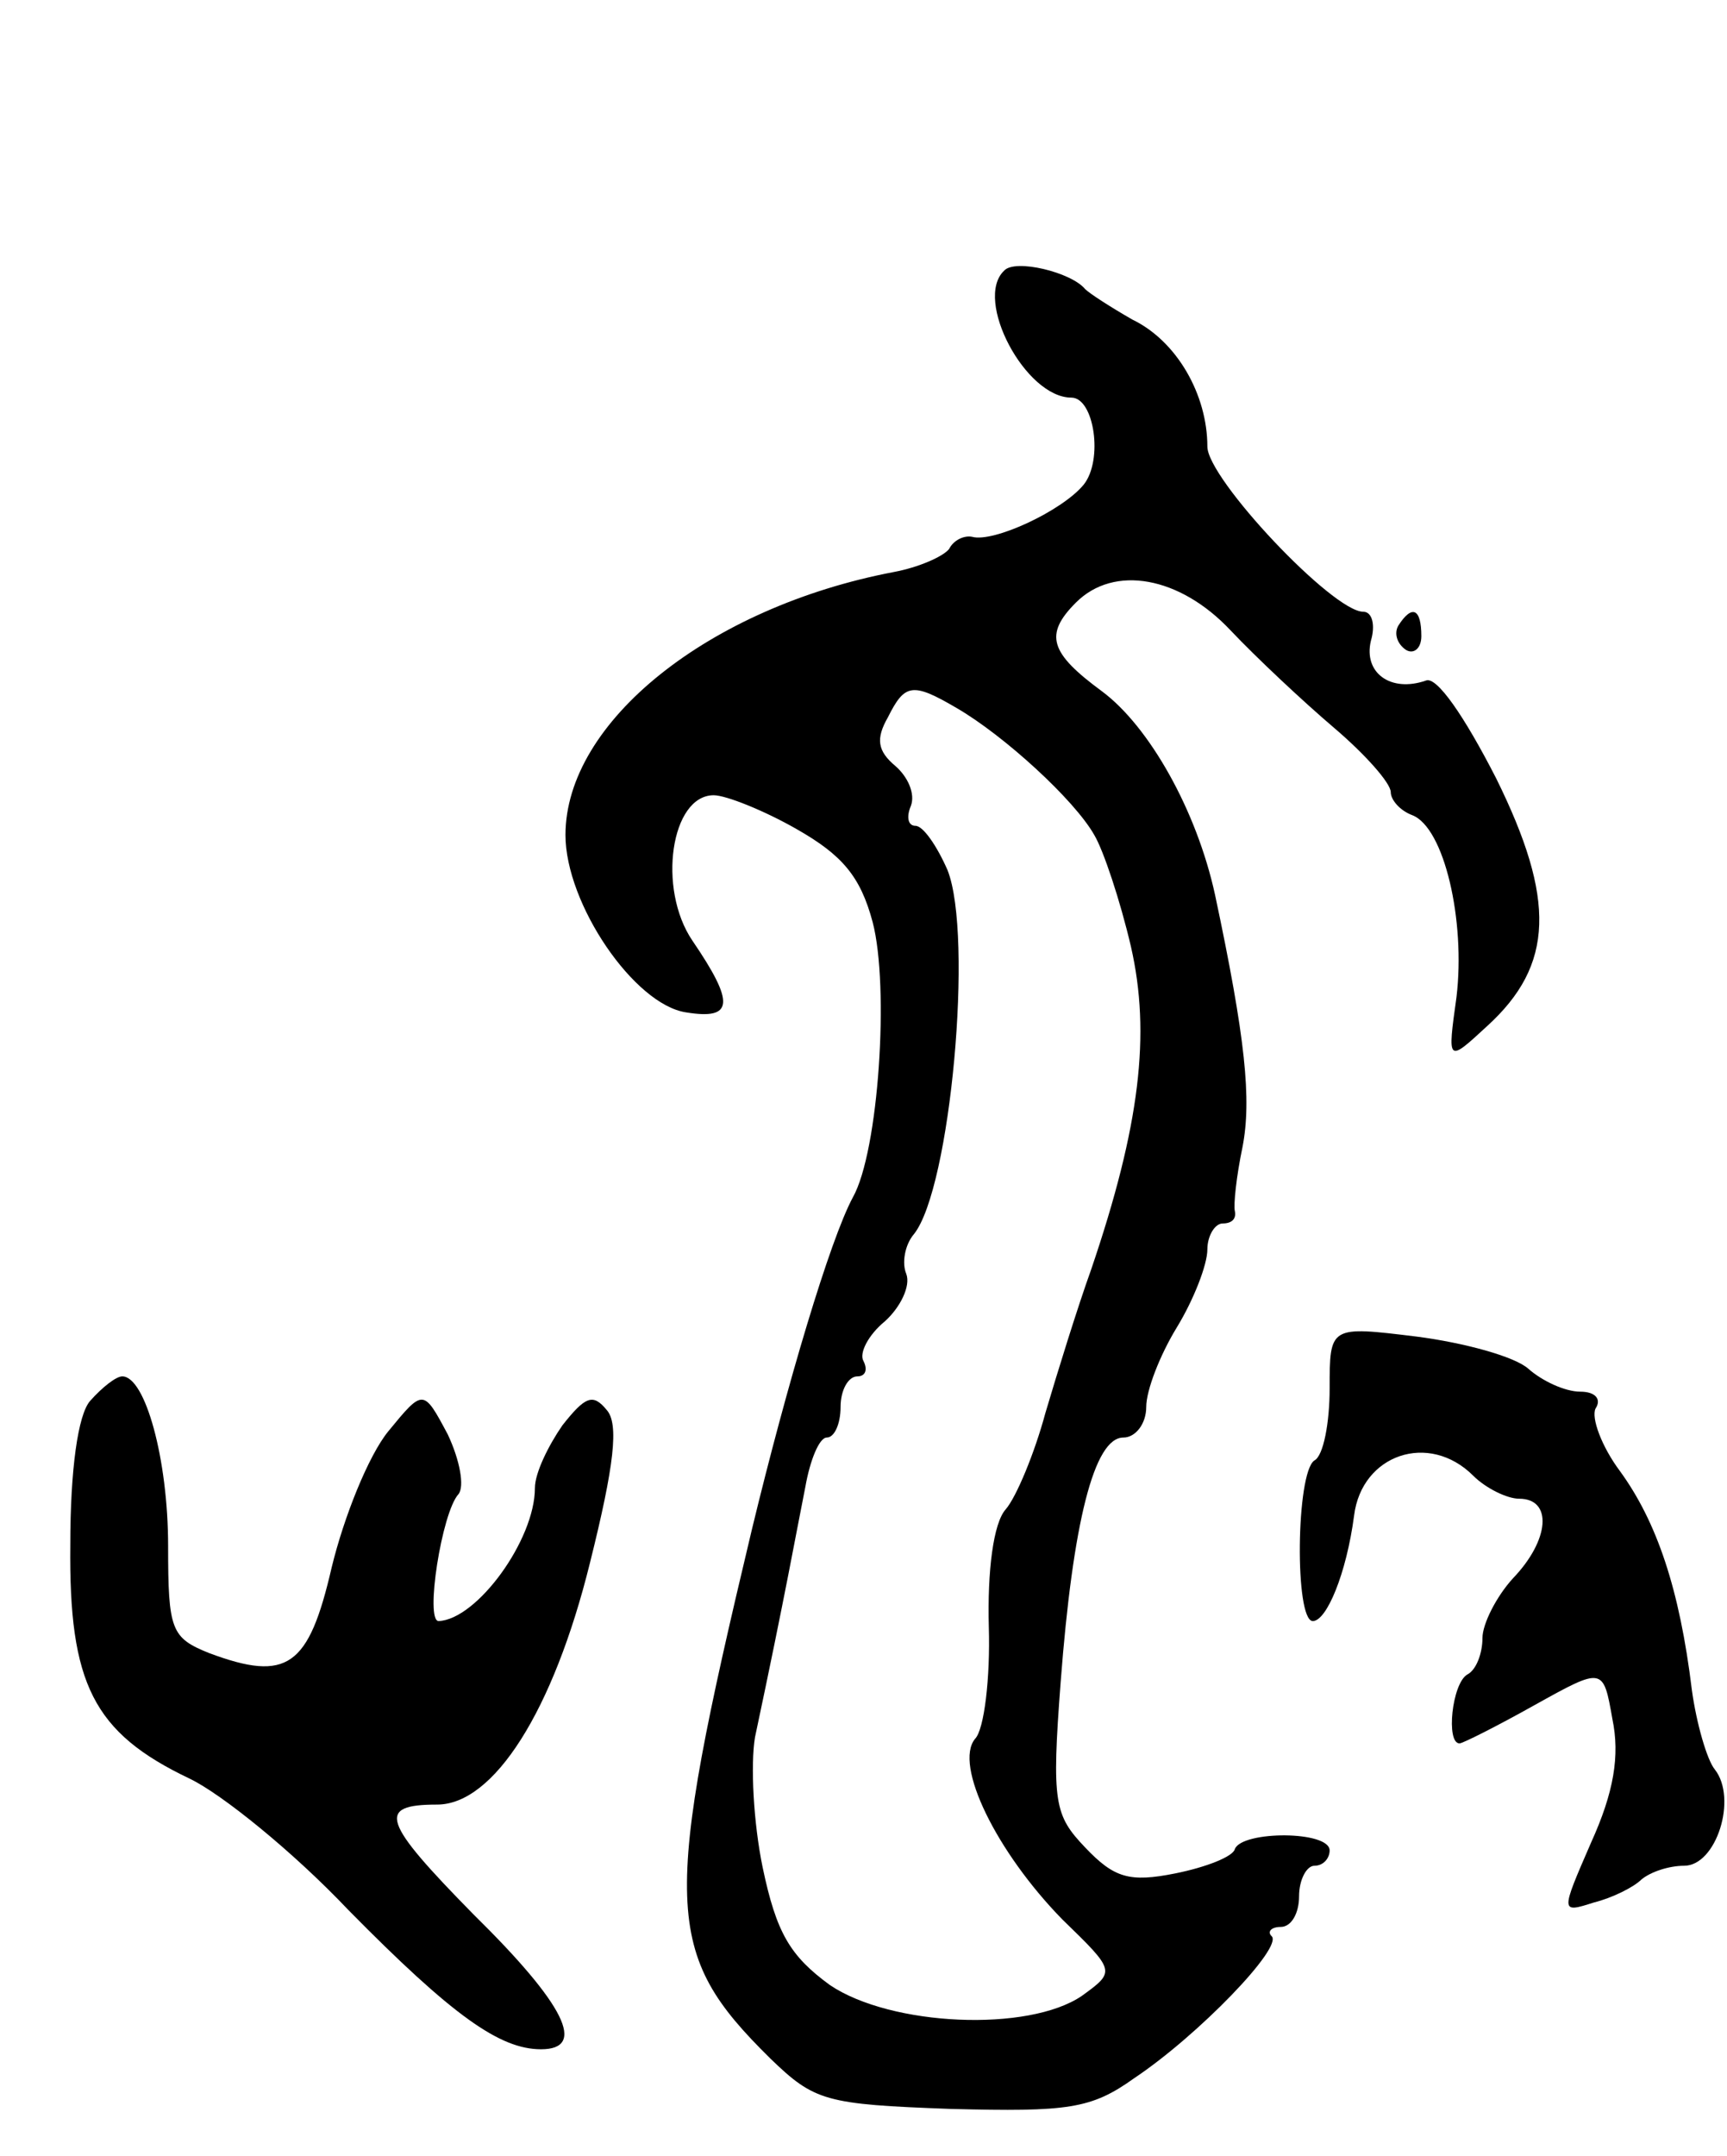 <svg version="1.0" xmlns="http://www.w3.org/2000/svg"
 width="113pt" height="141pt" viewBox="0 0 113 141"
 preserveAspectRatio="xMidYMid meet">
<g transform="translate(0,141) scale(0.1,-0.1)"
fill="#000000" stroke="none">
<path d="M657 1233 c-20 -19 14 -83 44 -83 15 0 21 -41 8 -57 -14 -17 -59 -38
-73 -34 -5 1 -12 -2 -15 -8 -4 -5 -20 -12 -36 -15 -121 -23 -215 -98 -215
-172 0 -45 45 -111 79 -116 31 -5 32 6 4 47 -23 34 -14 95 14 95 8 0 33 -10
54 -22 30 -17 42 -31 50 -61 11 -42 4 -150 -13 -180 -15 -28 -43 -122 -66
-217 -59 -247 -58 -277 12 -346 29 -28 36 -30 118 -33 77 -2 92 0 120 20 42
28 98 86 90 93 -3 3 0 6 6 6 7 0 12 9 12 20 0 11 5 20 10 20 6 0 10 5 10 10 0
13 -57 13 -62 1 -1 -5 -19 -12 -39 -16 -30 -6 -40 -3 -59 17 -20 21 -22 29
-16 108 8 105 22 160 41 160 8 0 15 9 15 20 0 11 9 34 20 52 11 18 20 41 20
51 0 9 5 17 10 17 6 0 9 3 8 8 -1 4 1 23 5 42 6 31 2 71 -18 165 -12 55 -43
110 -74 133 -34 25 -38 37 -17 58 25 25 68 17 101 -18 17 -18 48 -47 68 -64
20 -17 37 -36 37 -42 0 -5 6 -12 14 -15 21 -8 35 -69 29 -119 -6 -43 -6 -43
20 -19 44 40 45 83 6 162 -21 41 -39 67 -46 64 -23 -8 -41 5 -36 26 3 10 1 19
-5 19 -20 0 -102 87 -102 108 0 34 -20 69 -49 83 -14 8 -28 17 -31 20 -9 11
-46 20 -53 12z m-31 -286 c31 -18 77 -60 90 -83 6 -10 17 -43 24 -73 13 -57 6
-117 -26 -211 -9 -25 -22 -67 -30 -94 -7 -26 -19 -55 -26 -63 -8 -9 -12 -40
-11 -77 1 -33 -3 -67 -9 -73 -14 -17 14 -74 57 -118 35 -34 35 -34 13 -50 -35
-24 -125 -20 -165 7 -26 19 -35 34 -44 77 -6 29 -8 67 -5 85 20 94 27 134 33
164 3 17 9 32 14 32 5 0 9 9 9 20 0 11 5 20 11 20 5 0 7 4 4 10 -3 5 3 17 14
26 10 9 17 23 14 31 -3 7 -1 19 5 26 24 30 39 195 22 238 -7 16 -16 29 -21 29
-5 0 -6 6 -3 13 3 8 -2 19 -10 26 -12 10 -13 18 -5 32 11 22 16 23 45 6z"/>
<path d="M915 1001 c-3 -5 -1 -12 5 -16 5 -3 10 1 10 9 0 18 -6 21 -15 7z"/>
<path d="M870 502 c0 -22 -4 -44 -10 -47 -12 -8 -13 -105 -1 -105 9 0 22 31
27 69 5 40 49 55 78 26 8 -8 22 -15 30 -15 22 0 20 -27 -4 -52 -11 -12 -20
-30 -20 -39 0 -10 -4 -21 -10 -24 -10 -6 -14 -45 -5 -45 2 0 24 11 49 25 45
25 45 25 51 -9 5 -24 1 -48 -14 -81 -20 -46 -20 -46 2 -39 12 3 26 10 31 15 6
5 18 9 28 9 21 0 35 44 20 63 -5 6 -12 30 -15 52 -8 66 -23 110 -47 143 -12
16 -19 35 -16 41 4 6 0 11 -10 11 -10 0 -25 7 -34 15 -9 8 -42 17 -73 21 -57
7 -57 7 -57 -34z"/>
<path d="M59 494 c-8 -9 -13 -45 -13 -94 -1 -91 15 -123 78 -153 21 -10 68
-48 104 -86 68 -69 99 -91 126 -91 30 0 16 29 -44 88 -60 61 -64 72 -24 72 37
0 76 61 100 158 16 64 19 91 11 100 -9 11 -14 9 -29 -10 -9 -13 -18 -31 -18
-41 0 -34 -38 -86 -63 -87 -9 0 2 71 13 83 4 5 1 22 -7 39 -16 30 -16 30 -39
2 -13 -16 -29 -56 -37 -89 -15 -65 -29 -75 -80 -56 -25 10 -27 15 -27 70 0 57
-15 111 -30 111 -4 0 -13 -7 -21 -16z"/>
</g>
</svg>
